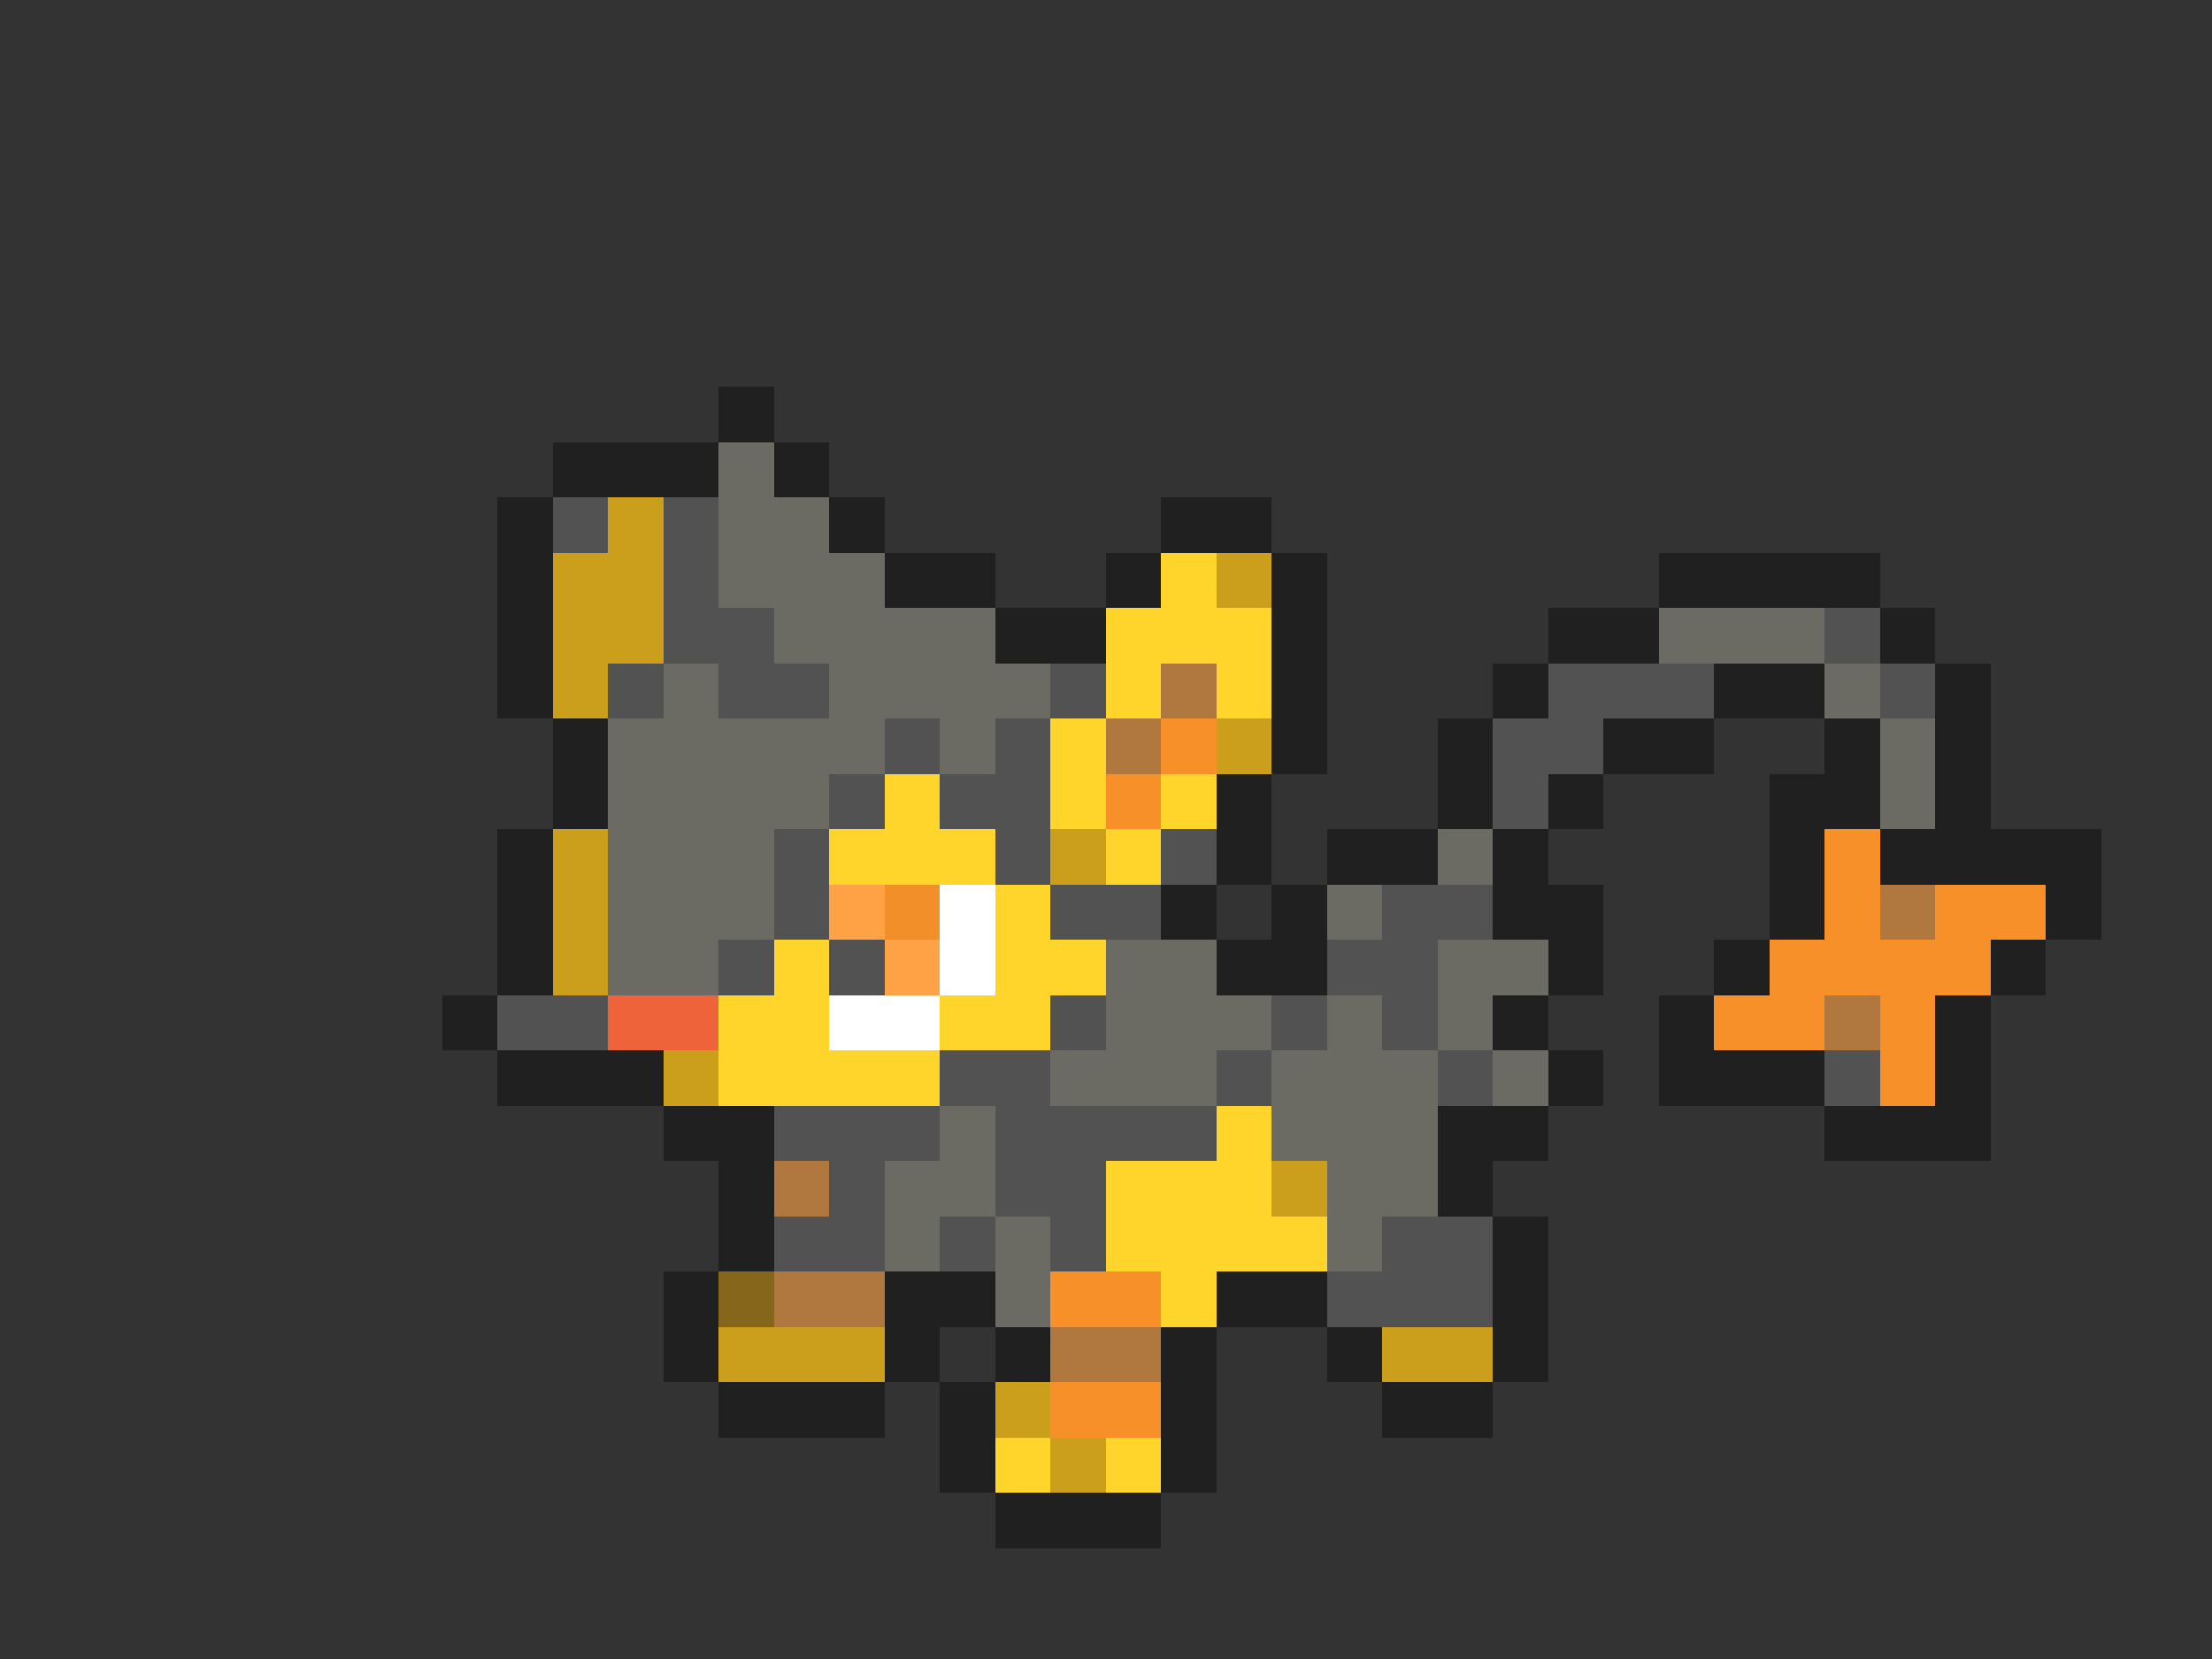 <svg xmlns="http://www.w3.org/2000/svg" viewBox="0 -0.5 40 30" shape-rendering="crispEdges">
<rect x="0" y="-0.5" width="40" height="30" fill="#333333" stroke="none"/>
<path stroke="#202020" d="M13 7h1M10 8h3M14 8h1M9 9h1M15 9h1M21 9h2M9 10h1M16 10h2M20 10h1M23 10h1M30 10h4M9 11h1M18 11h2M23 11h1M28 11h2M34 11h1M9 12h1M23 12h1M27 12h1M31 12h2M35 12h1M10 13h1M23 13h1M26 13h1M29 13h2M33 13h1M35 13h1M10 14h1M22 14h1M26 14h1M28 14h1M32 14h2M35 14h1M9 15h1M22 15h1M24 15h2M27 15h1M32 15h1M34 15h4M9 16h1M21 16h1M23 16h1M27 16h2M32 16h1M37 16h1M9 17h1M22 17h2M28 17h1M31 17h1M36 17h1M8 18h1M27 18h1M30 18h1M35 18h1M9 19h3M28 19h1M30 19h3M35 19h1M12 20h2M26 20h2M33 20h3M13 21h1M26 21h1M13 22h1M27 22h1M12 23h1M16 23h2M22 23h2M27 23h1M12 24h1M16 24h1M18 24h1M21 24h1M24 24h1M27 24h1M13 25h3M17 25h1M21 25h1M25 25h2M17 26h1M21 26h1M18 27h3" />
<path stroke="#6b6b63" d="M13 8h1M13 9h2M13 10h3M14 11h4M30 11h3M12 12h1M15 12h4M33 12h1M11 13h5M17 13h1M34 13h1M11 14h4M34 14h1M11 15h3M26 15h1M11 16h3M24 16h1M11 17h2M20 17h2M26 17h2M20 18h3M24 18h1M26 18h1M19 19h3M23 19h3M27 19h1M17 20h1M23 20h3M16 21h2M24 21h2M16 22h1M18 22h1M24 22h1M18 23h1" />
<path stroke="#525252" d="M10 9h1M12 9h1M12 10h1M12 11h2M33 11h1M11 12h1M13 12h2M19 12h1M28 12h3M34 12h1M16 13h1M18 13h1M27 13h2M15 14h1M17 14h2M27 14h1M14 15h1M18 15h1M21 15h1M14 16h1M19 16h2M25 16h2M13 17h1M15 17h1M24 17h2M9 18h2M19 18h1M23 18h1M25 18h1M17 19h2M22 19h1M26 19h1M33 19h1M14 20h3M18 20h4M15 21h1M18 21h2M14 22h2M17 22h1M19 22h1M25 22h2M24 23h3" />
<path stroke="#cb9f1c" d="M11 9h1M10 10h2M22 10h1M10 11h2M10 12h1M22 13h1M10 15h1M19 15h1M10 16h1M10 17h1M12 19h1M23 21h1M13 24h3M25 24h2M18 25h1M19 26h1" />
<path stroke="#ffd52c" d="M21 10h1M20 11h3M20 12h1M22 12h1M19 13h1M16 14h1M19 14h1M21 14h1M15 15h3M20 15h1M18 16h1M14 17h1M18 17h2M13 18h2M17 18h2M13 19h4M22 20h1M20 21h3M20 22h4M21 23h1M18 26h1M20 26h1" />
<path stroke="#b0783e" d="M21 12h1M20 13h1M34 16h1M33 18h1M14 21h1M14 23h2M19 24h2" />
<path stroke="#f79029" d="M21 13h1M20 14h1M33 15h1M33 16h1M35 16h2M32 17h4M31 18h2M34 18h1M34 19h1M19 23h2M19 25h2" />
<path stroke="#ffa246" d="M15 16h1M16 17h1" />
<path stroke="#f38f28" d="M16 16h1" />
<path stroke="#ffffff" d="M17 16h1M17 17h1M15 18h2" />
<path stroke="#ef633a" d="M11 18h2" />
<path stroke="#86661b" d="M13 23h1" />
</svg>